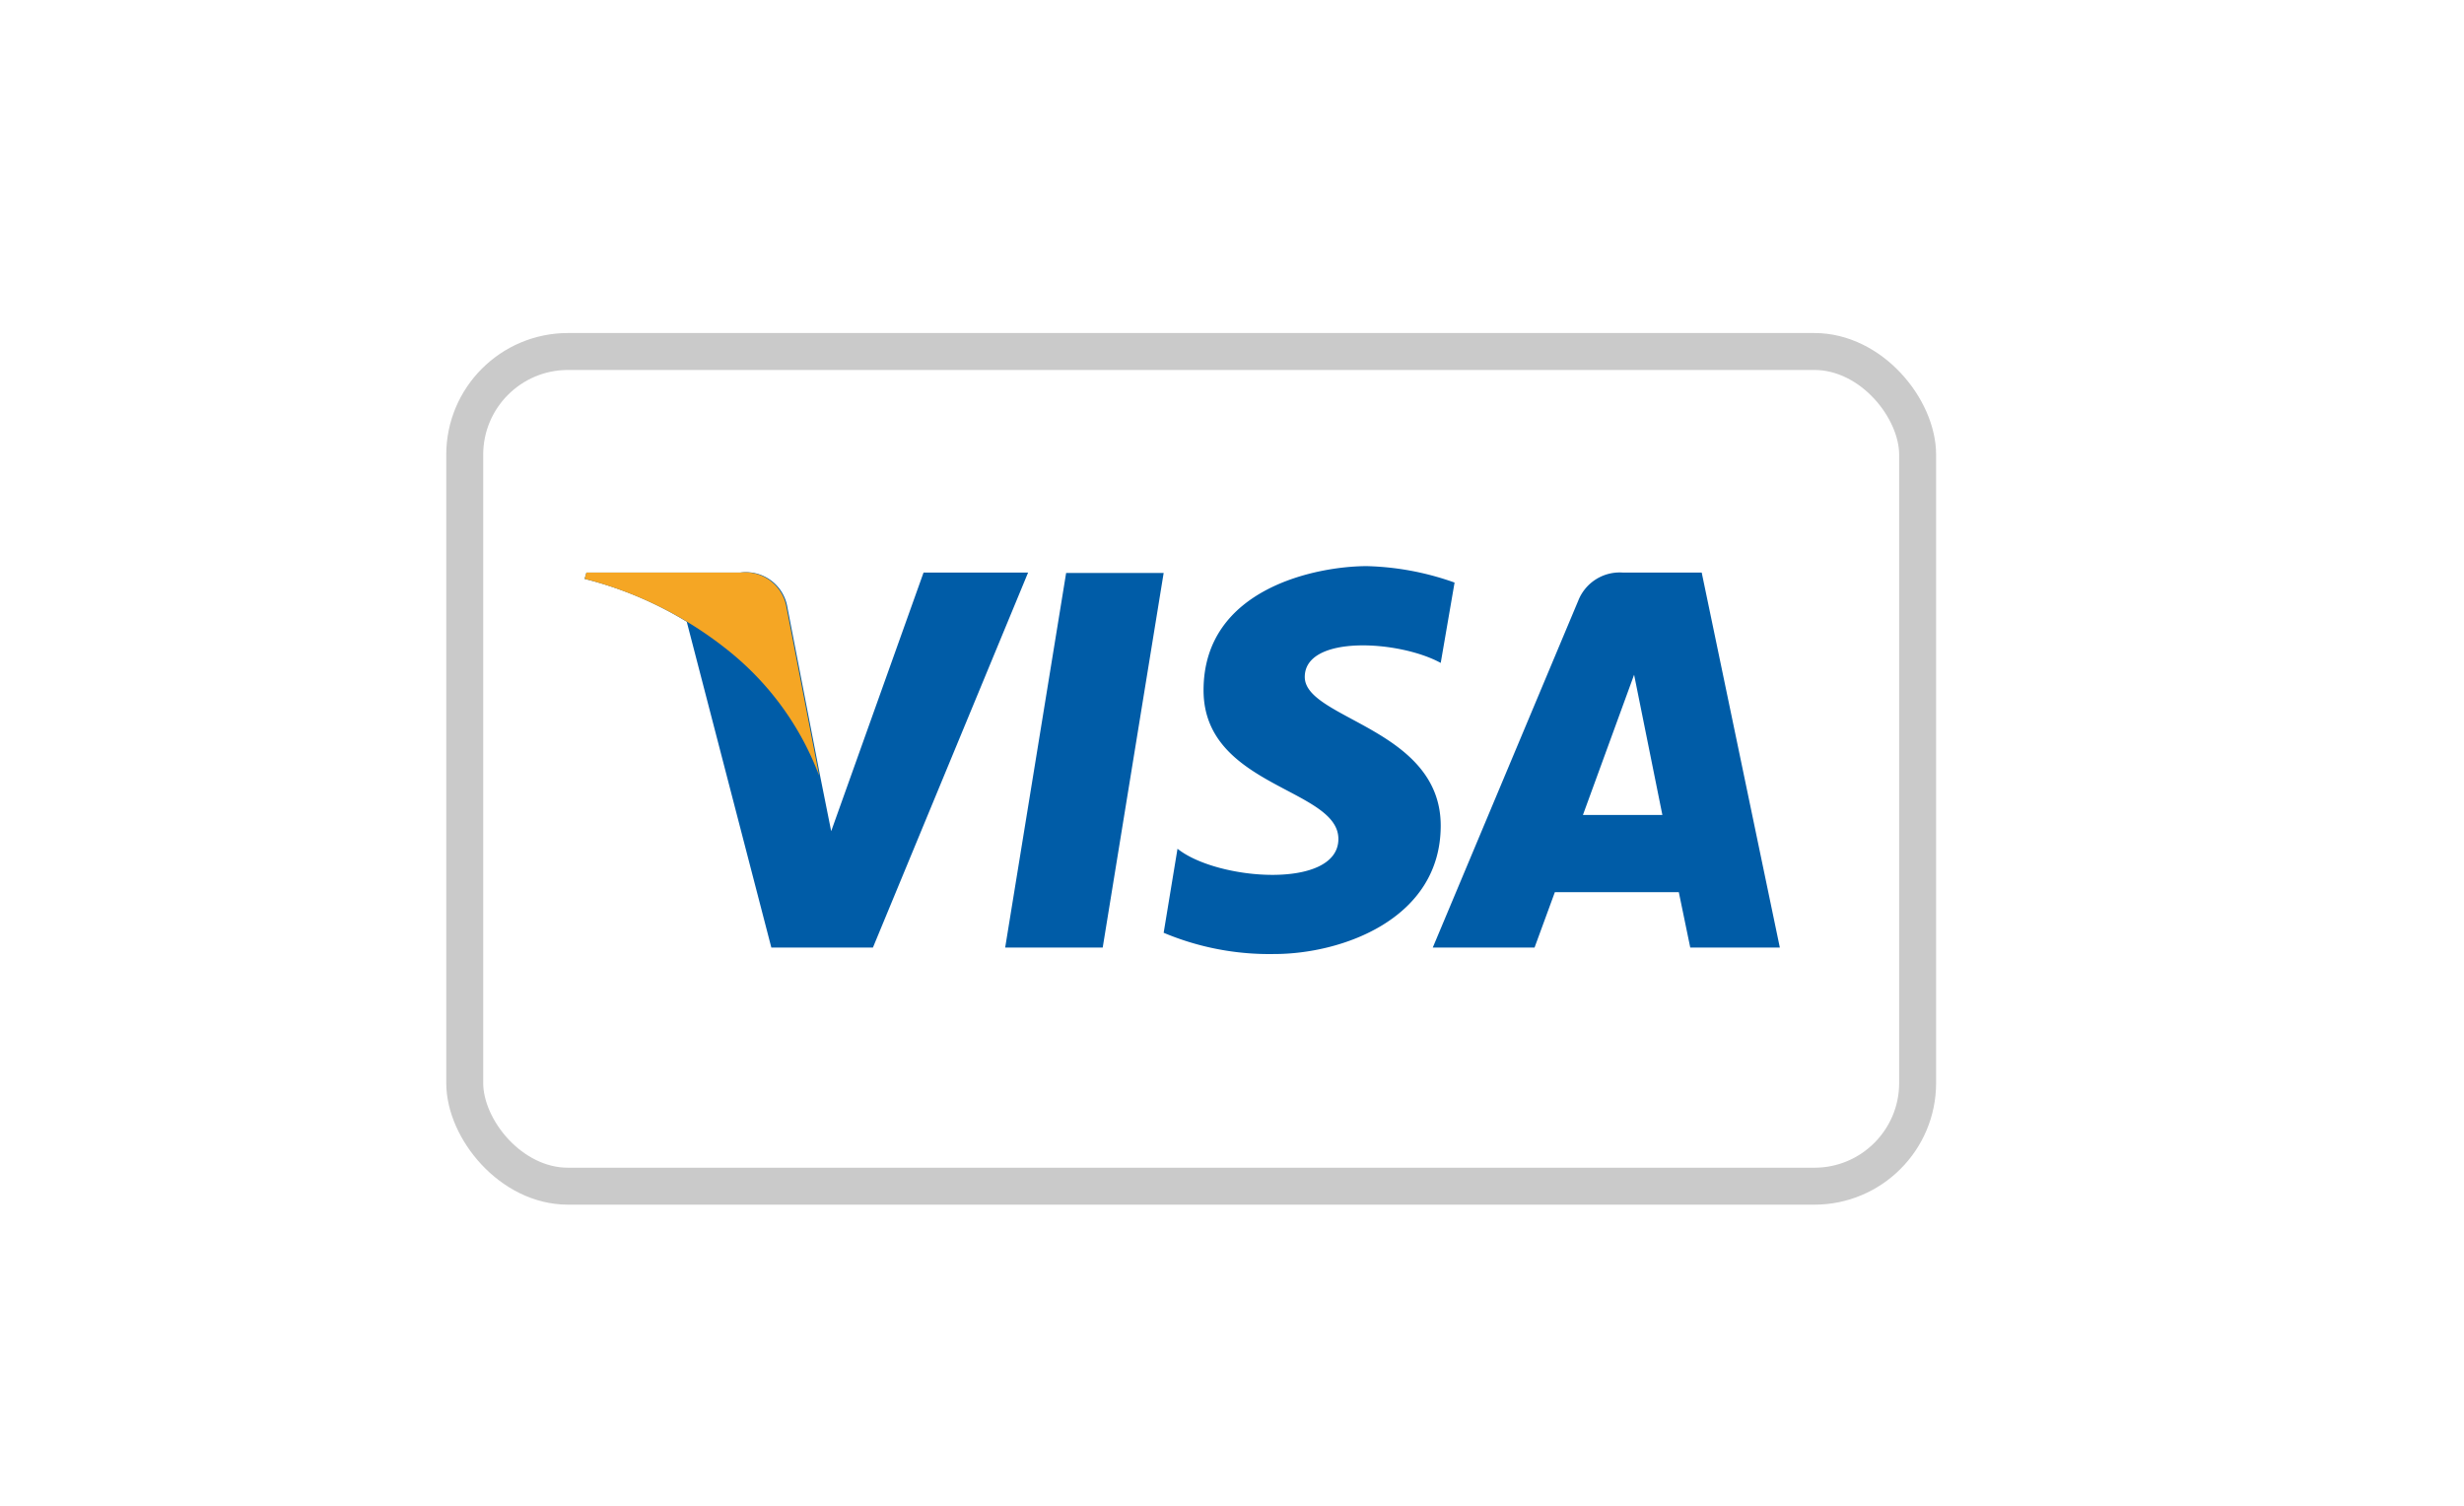 <svg id="Layer_1" data-name="Layer 1" xmlns="http://www.w3.org/2000/svg" viewBox="0 0 133.4 81.53"><defs><style>.cls-1{fill:none;stroke:#cacaca;stroke-miterlimit:10;stroke-width:2px;}.cls-2{fill:#005ca7;}.cls-3{fill:#f5a624;}</style></defs><title>cards_logo</title><rect class="cls-1" x="25.16" y="19.03" width="78.66" height="45.19" rx="5.59"/><polygon class="cls-2" points="59.7 51.3 54.42 51.3 57.72 31.02 63 31.02 59.7 51.3"/><path class="cls-2" d="M50,31,45,45l-.6-3h0l-1.77-9.12A2.27,2.27,0,0,0,40.07,31H31.75l-.1.34a19.76,19.76,0,0,1,5.53,2.32L41.76,51.3h5.5L55.66,31Z"/><path class="cls-2" d="M91.51,51.3h4.85L92.13,31H87.88a2.41,2.41,0,0,0-2.43,1.51L77.57,51.3h5.51l1.1-3h6.71ZM85.7,44.12l2.77-7.59L90,44.12Z"/><path class="cls-2" d="M78,35.89l.75-4.35A15.2,15.2,0,0,0,74,30.65c-2.62,0-8.84,1.15-8.84,6.72,0,5.24,7.3,5.3,7.3,8.05s-6.55,2.26-8.71.53L63,50.5a14.76,14.76,0,0,0,6,1.15c3.61,0,9-1.87,9-6.95,0-5.27-7.36-5.76-7.36-8.05S75.73,34.65,78,35.89Z"/><path class="cls-3" d="M44.35,42l-1.77-9.12A2.27,2.27,0,0,0,40.07,31H31.75l-.1.34a20.53,20.53,0,0,1,7.84,3.93A15.77,15.77,0,0,1,44.35,42Z"/></svg>